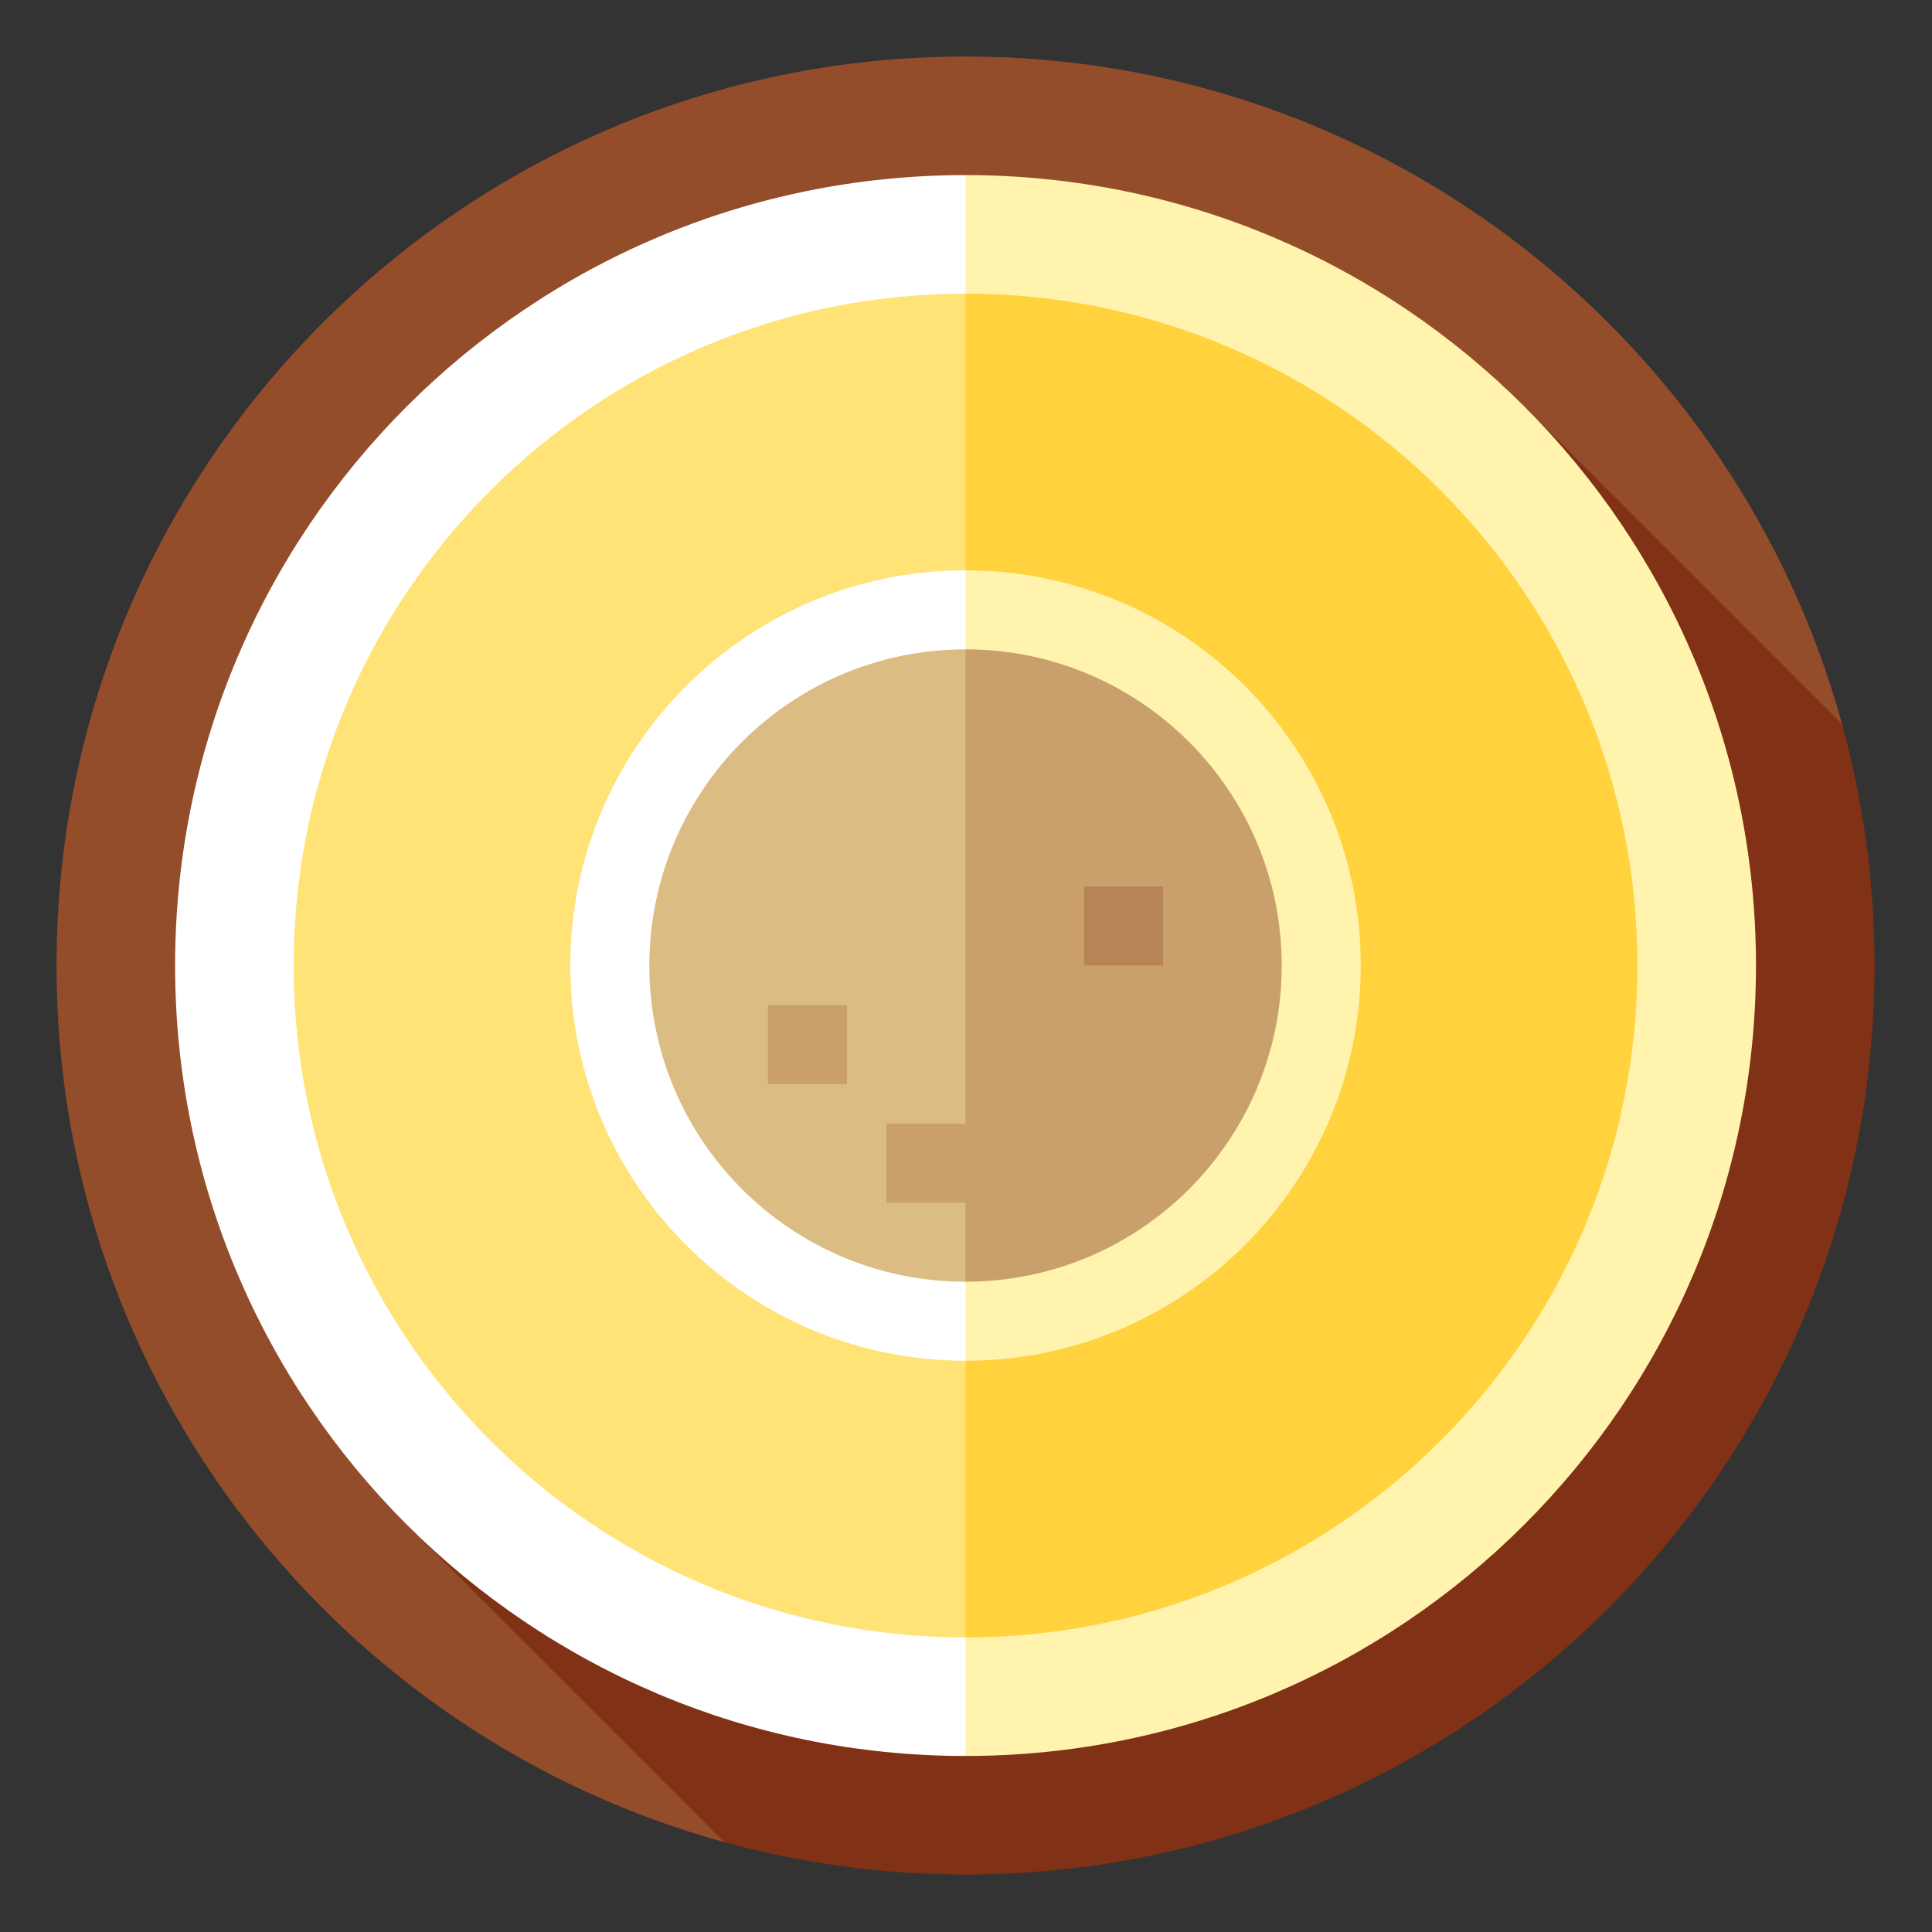 <?xml version="1.0" encoding="UTF-8" standalone="no"?>
<svg
   xmlns:dc="http://purl.org/dc/elements/1.1/"
   xmlns:cc="http://creativecommons.org/ns#"
   xmlns:rdf="http://www.w3.org/1999/02/22-rdf-syntax-ns#"
   xmlns:svg="http://www.w3.org/2000/svg"
   xmlns="http://www.w3.org/2000/svg"
   xmlns:sodipodi="http://sodipodi.sourceforge.net/DTD/sodipodi-0.dtd"
   xmlns:inkscape="http://www.inkscape.org/namespaces/inkscape"
   version="1.1"
   id="Layer_1"
   x="0px"
   y="0px"
   viewBox="0 0 512 512"
   style="enable-background:new 0 0 512 512;"
   xml:space="preserve"
   width="512px"
   height="512px"
   class=""
   inkscape:version="0.48.2 r9819"
   sodipodi:docname="hummus.svg"><rect x="0" y="0" width="512" height="512" fill="#333333" stroke="none"/><defs
   id="defs59" /><sodipodi:namedview
   pagecolor="#ffffff"
   bordercolor="#666666"
   borderopacity="1"
   objecttolerance="10"
   gridtolerance="10"
   guidetolerance="10"
   inkscape:pageopacity="0"
   inkscape:pageshadow="2"
   inkscape:window-width="640"
   inkscape:window-height="480"
   id="namedview57"
   showgrid="false"
   inkscape:zoom="0.4609375"
   inkscape:cx="256"
   inkscape:cy="256"
   inkscape:window-x="0"
   inkscape:window-y="0"
   inkscape:window-maximized="0"
   inkscape:current-layer="g3" /><g
   transform="matrix(0.941, 0, 0, 0.941, 14.981, 14.981)"
   id="g3"><path
     style="fill:#934D2B;"
     d="M502.865,188.049C473.095,79.648,373.856,0,256,0C114.615,0,0,114.615,0,256  c0,117.856,79.648,217.094,188.049,246.865L502.865,188.049z"
     data-original="#934D2B"
     class=""
     id="path5" /><path
     style="fill:#813115"
     d="M512,256c0-23.529-3.191-46.309-9.135-67.951l-89.458-89.458L98.592,413.408l89.458,89.458  c21.641,5.944,44.422,9.135,67.951,9.135C397.385,512,512,397.384,512,256z"
     data-original="#813115"
     class=""
     id="path7" /><path
     style="fill:#FFF3AD;"
     d="M256,33.391L144.696,256L256,478.609c122.943,0,222.609-99.665,222.609-222.609  S378.943,33.391,256,33.391z"
     data-original="#FFF3AD"
     class=""
     id="path9" /><path
     style="fill:#FFFFFF;"
     d="M33.391,256c0,122.943,99.665,222.609,222.609,222.609V33.391  C133.057,33.391,33.391,133.057,33.391,256z"
     data-original="#FFFFFF"
     class=""
     id="path11" /><path
     style="fill:#FFD23E;"
     d="M256,66.783L161.391,256L256,445.217c104.501,0,189.217-84.715,189.217-189.217  S360.501,66.783,256,66.783z"
     data-original="#FFD23E"
     class=""
     id="path13" /><path
     style="fill:#FFE376;"
     d="M66.783,256c0,104.503,84.716,189.217,189.217,189.217V66.783  C151.499,66.783,66.783,151.497,66.783,256z"
     data-original="#FFE376"
     class=""
     id="path15" /><path
     style="fill:#FFF3AD;"
     d="M256,144.696L211.478,256L256,367.304c61.472,0,111.304-49.832,111.304-111.304  S317.472,144.696,256,144.696z"
     data-original="#FFF3AD"
     class=""
     id="path17" /><path
     style="fill:#FFFFFF;"
     d="M144.696,256c0,61.472,49.832,111.304,111.304,111.304V144.696  C194.528,144.696,144.696,194.528,144.696,256z"
     data-original="#FFFFFF"
     class=""
     id="path19" /><path
     style="fill:#C9A06C;"
     d="M256,166.957L220.383,256L256,345.043c49.178,0,89.043-39.866,89.043-89.043  S305.178,166.957,256,166.957z"
     data-original="#C9A06C"
     class=""
     id="path21" /><path
     style="fill:#DBBC82;"
     d="M166.957,256c0,49.178,39.866,89.043,89.043,89.043V166.957  C206.822,166.957,166.957,206.822,166.957,256z"
     data-original="#DBBC82"
     class=""
     id="path23" /><g
     id="g25">
	<rect
   x="233.739"
   y="300.522"
   style="fill:#C9A06C;"
   width="33.391"
   height="22.261"
   data-original="#C9A06C"
   class=""
   id="rect27" />
	<rect
   x="200.348"
   y="267.13"
   style="fill:#C9A06C;"
   width="22.261"
   height="22.261"
   data-original="#C9A06C"
   class=""
   id="rect29" />
</g><rect
     x="289.391"
     y="233.739"
     style="fill:#B78456;"
     width="22.261"
     height="22.261"
     data-original="#B78456"
     id="rect31" /></g> </svg>